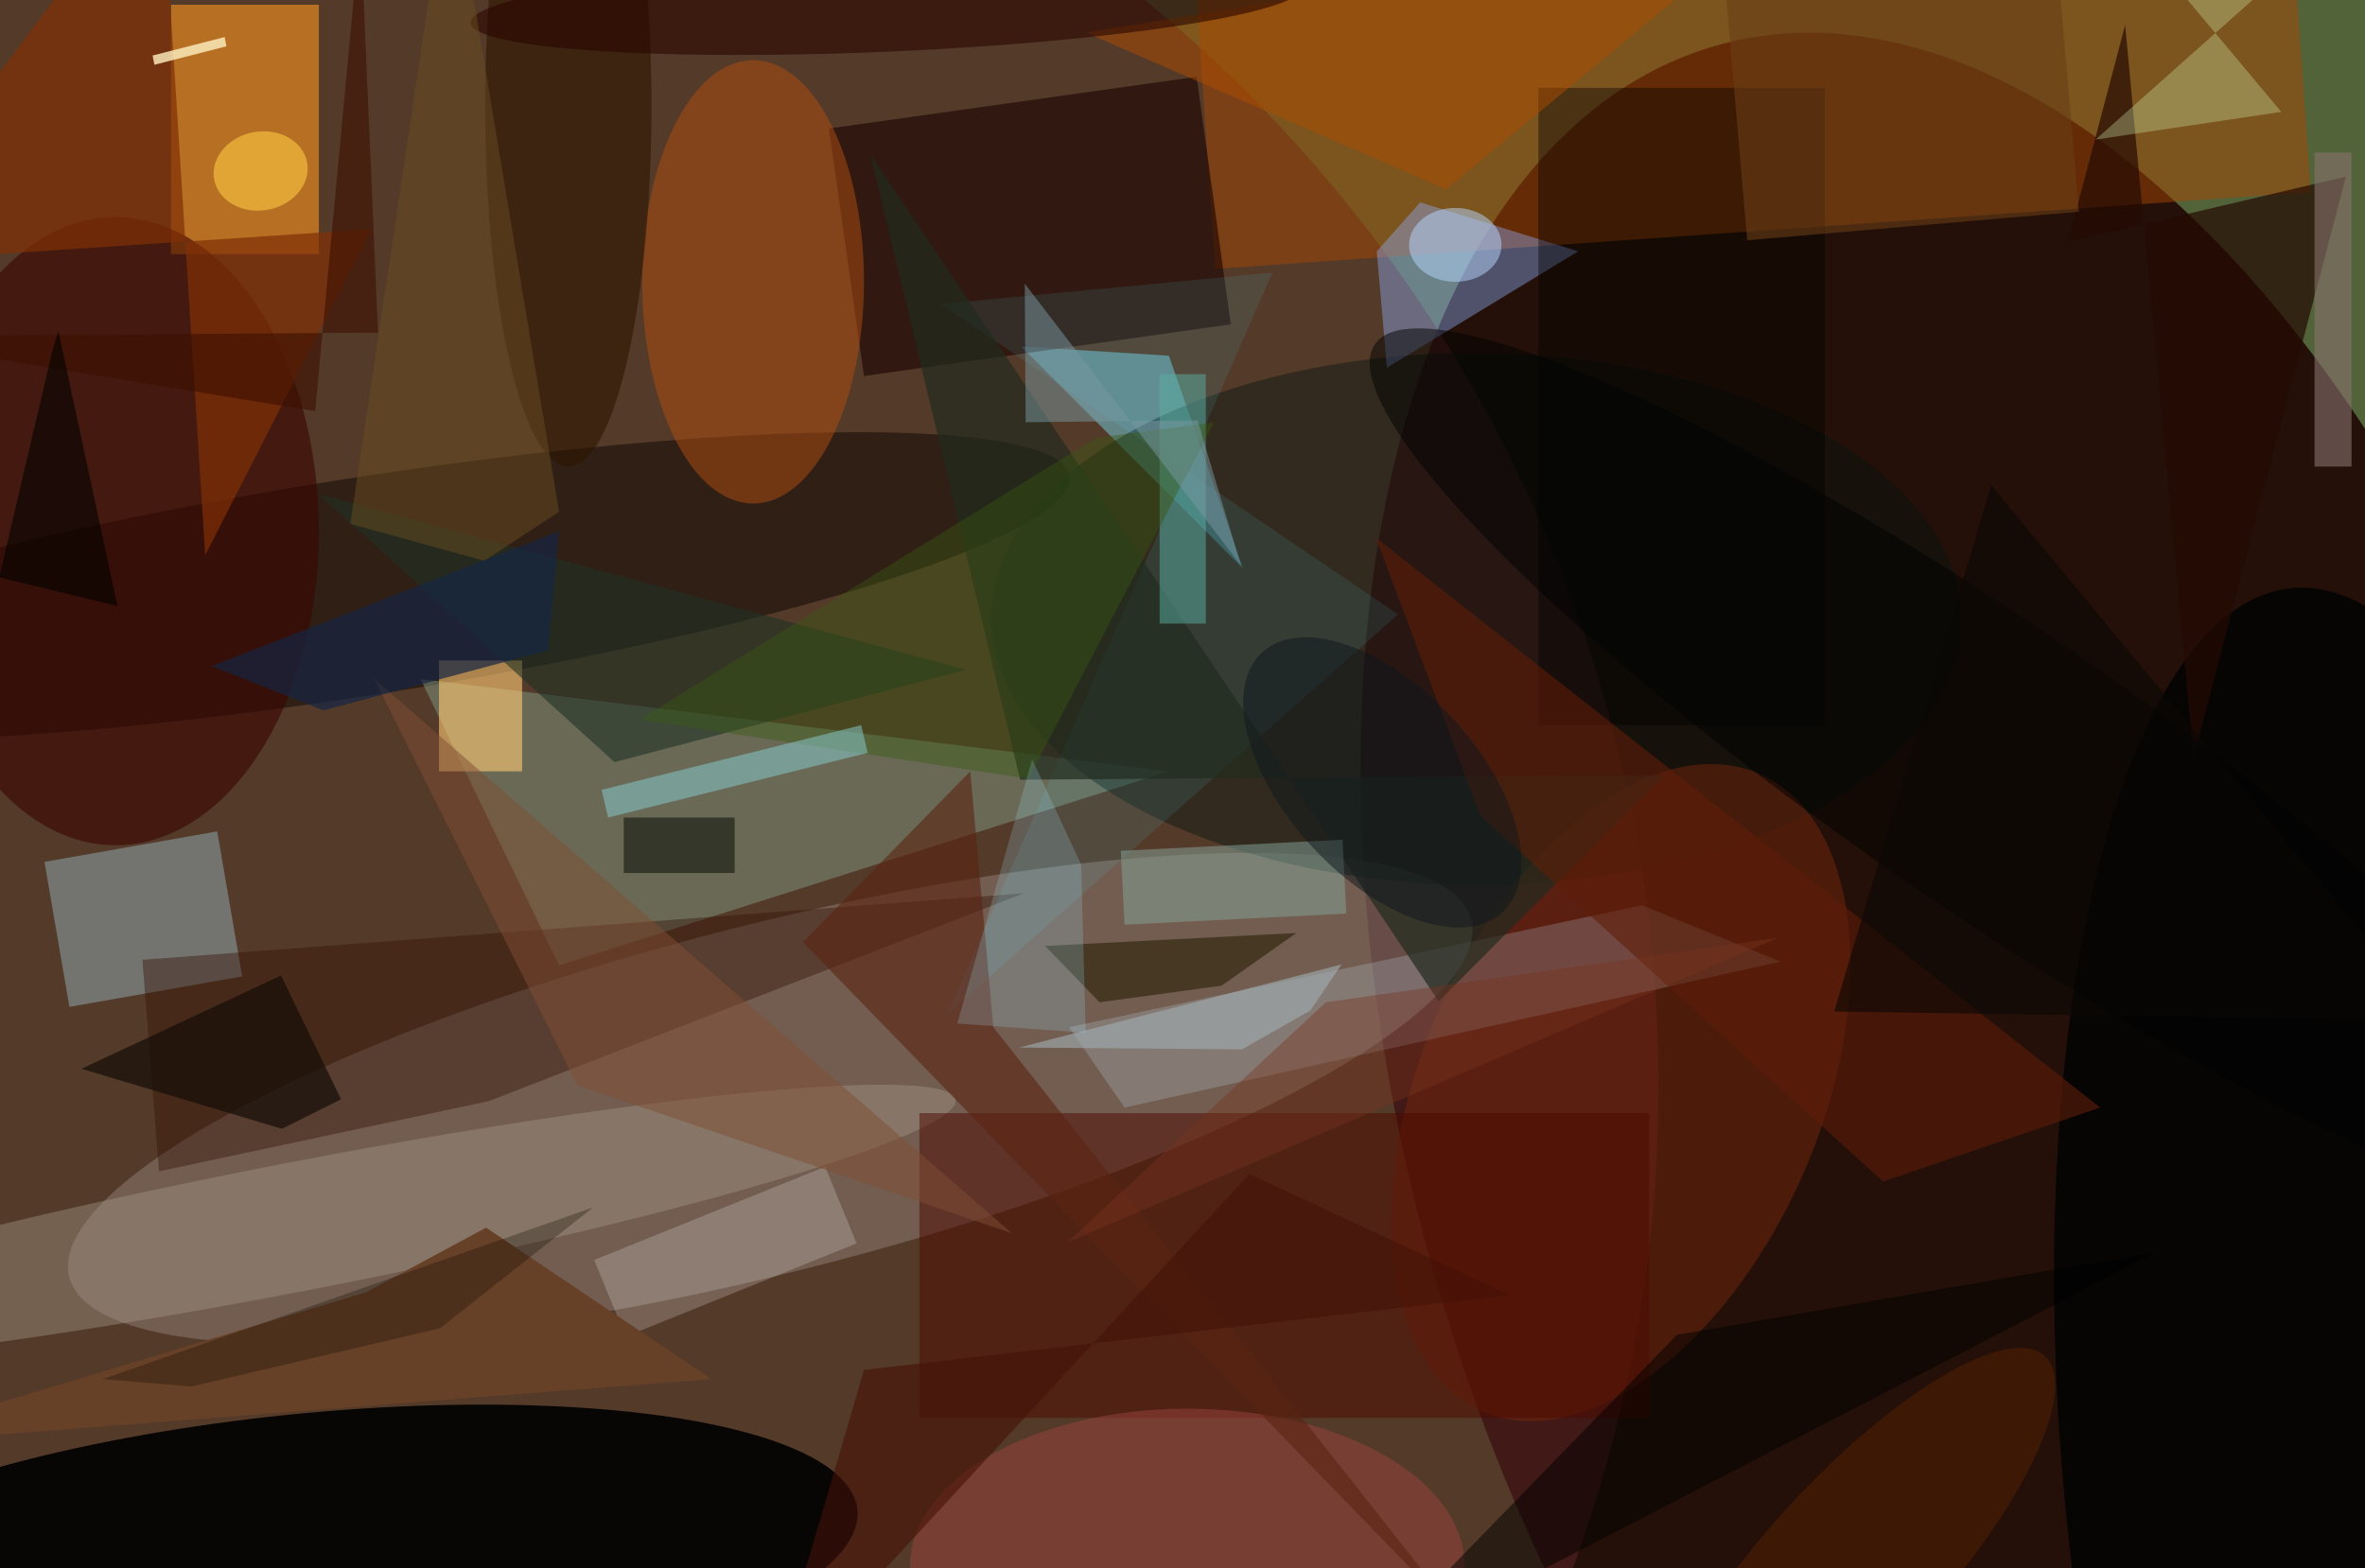 <svg xmlns="http://www.w3.org/2000/svg" viewBox="0 0 300 199"><defs/><path fill="#526239" d="M0 0h300v199H0z"/><g transform="translate(.6 .6) scale(1.172)"><circle r="1" fill="#200704" fill-opacity=".9" transform="matrix(-31.634 -114.035 62.84 -17.432 217.1 118.4)"/><circle cx="27" cy="117" r="152" fill="#55211e" fill-opacity=".6"/><circle r="1" fill="#908078" fill-opacity=".5" transform="rotate(165.7 34 64.4) scale(78.29 18.816)"/><circle r="1" fill-opacity=".9" transform="matrix(-1.659 -16.347 59.886 -6.078 32.4 169)"/><path fill="#a54704" fill-opacity=".5" d="M249.6 20.3L131 28.6l-2.5-36.9L247-16.6z"/><circle r="1" fill="#0c0402" fill-opacity=".5" transform="matrix(-1.822 -11.635 76.648 -12.003 38.6 63)"/><path fill="#f69321" fill-opacity=".6" d="M18 0h16v27H18z"/><path fill="#7f9882" fill-opacity=".5" d="M126 83L45 73l15 31z"/><path fill="#73d0e4" fill-opacity=".5" d="M110 37l24 24-8-23z"/><circle r="1" fill="#00130e" fill-opacity=".4" transform="matrix(-.101 28.792 -52.503 -.183 159.3 66.5)"/><path fill="#1a0200" fill-opacity=".6" d="M132.7 34.6L93 40.2l-3.8-26.8L129 7.8z"/><circle r="1" fill="#000203" fill-opacity=".8" transform="matrix(32.389 -2.562 7.288 92.151 255 155.3)"/><circle r="1" fill="#74270d" fill-opacity=".5" transform="rotate(-156.5 99.7 40.7) scale(21.618 37.631)"/><path fill="#91b3ff" fill-opacity=".4" d="M149.6 39.3l-1.1-12.6 4.7-5.3 17.1 5.3z"/><path fill="#879aa0" fill-opacity=".6" d="M4.3 92.8L23 89.5l2.7 15.7L7 108.5z"/><ellipse cx="12" cy="57" fill="#3a0600" fill-opacity=".6" rx="22" ry="34"/><ellipse cx="81" cy="30" fill="#b34f10" fill-opacity=".5" rx="12" ry="24"/><circle r="1" fill="#a99c8a" fill-opacity=".4" transform="matrix(-71.317 13.765 -1.322 -6.851 31.6 132.3)"/><path fill="#341000" fill-opacity=".4" d="M14.9 103.4l95.4-7.2-57.9 22.5-35.7 7.6z"/><path fill="#4c0b01" fill-opacity=".5" d="M99 120h79v33H99z"/><path fill-opacity=".4" d="M166 9h31v69h-31z"/><path fill="#ffca75" fill-opacity=".6" d="M47 71h9v12h-9z"/><path fill="#4be5ff" fill-opacity=".1" d="M101.3 32.4L150.8 66 102 109.3 137.2 29z"/><path fill="#cdedff" fill-opacity=".2" d="M115.2 110.7l6 8.7 71-15.8-15-6.1z"/><ellipse cx="128" cy="169" fill="#9b433f" fill-opacity=".5" rx="30" ry="17"/><path fill="#240a04" fill-opacity=".7" d="M223.3 25.7l30.1-7.1-16.5 62.9-7.4-79.3z"/><ellipse cx="61" cy="11" fill="#2d1700" fill-opacity=".6" rx="9" ry="39"/><path fill="#813006" fill-opacity=".7" d="M16.9-16l4.8 75.6 18-35.3L-16 28z"/><path fill="#ddffba" fill-opacity=".3" d="M226.3 14.6l20.1-3L223.3-16h37.4z"/><path fill="#222c1f" fill-opacity=".7" d="M93.7 16.2l16.2 67.7 69.7-.5-24.4 24.5z"/><path fill="#fff" fill-opacity=".2" d="M63.8 135.9l25-10.1 3.4 8.3-25 10.1z"/><path fill="#5b2413" fill-opacity=".6" d="M158.1 175.4l-71.7-73.9L104.5 83l2.5 27.7z"/><path fill="#664027" d="M76.5 148.8l-24.4-16.4-13 7L-16 156z"/><circle r="1" fill="#000203" fill-opacity=".5" transform="matrix(66.702 45.843 -8.709 12.672 215 82.6)"/><path fill="#ae4d00" fill-opacity=".5" d="M191-9L117 3l39 17z"/><path fill="#5d1d09" fill-opacity=".6" d="M159.7 87.8l-11.3-30.1 78.4 61.7-23.5 8z"/><path fill="#203226" fill-opacity=".6" d="M34 53l32 29 38-10z"/><path fill-opacity=".5" d="M233 135l-52 9-35 36z"/><circle r="1" fill="#2a0600" fill-opacity=".6" transform="matrix(45.082 -1.96 .221 5.074 95.5 0)"/><path fill="#87a69d" fill-opacity=".5" d="M121.2 99.6l-.4-8 24-1.2.4 8z"/><path fill="#88726c" fill-opacity=".6" d="M250 16h4v34h-4z"/><path fill="#140e08" fill-opacity=".7" d="M29.9 105.1L8.3 115.2l21.7 6.5 6.4-3.2z"/><path fill="#5baea3" fill-opacity=".5" d="M125 40h5v27h-5z"/><path fill="#a0afb4" fill-opacity=".6" d="M144.7 103.9l-3.4 5-7.4 4.2-24.1-.2z"/><path fill="#000700" fill-opacity=".5" d="M67 88h12v6H67z"/><path fill="#804f35" fill-opacity=".5" d="M40 73l69 60-47-16z"/><path fill="#684c21" fill-opacity=".5" d="M51.9 60.2l-14.5-4L48.2-16 60 54.9z"/><path fill="#385a10" fill-opacity=".4" d="M110.8 83.8l20.1-38.6-12.8 1.7-49.4 30.5z"/><circle r="1" fill="#572100" fill-opacity=".5" transform="matrix(20.798 -22.707 6.955 6.37 200 169)"/><path fill="#292006" fill-opacity=".6" d="M139.8 100.5l-27.2 1.4 5.9 6.1 13.2-1.8z"/><path fill="#162643" fill-opacity=".7" d="M60 57L22.4 71.6l12.1 4.8 24.3-6.5z"/><path fill="#6a3f17" fill-opacity=".6" d="M188.6 25.5l-3.1-35.9 35.9-3.1 3.1 35.9z"/><path fill="#fff1c1" fill-opacity=".8" d="M16.2 6.5l-.2-1 7.8-2 .2 1z"/><path fill="#8bd0d4" fill-opacity=".5" d="M65.3 88l-.7-3 28.1-7 .7 3z"/><circle r="1" fill="#fec941" fill-opacity=".6" transform="matrix(-5.036 .905 -.755 -4.202 27.7 18)"/><path fill="#7b98a3" fill-opacity=".5" d="M133.8 60.7L129.1 45l-18.6.2-.1-15z"/><path fill="#3c0f00" fill-opacity=".6" d="M38.5-8.5l1.9 44-56.4.4L33.6 44z"/><path fill="#030300" fill-opacity=".6" d="M12.2 65.1L-.6 62l5.7-24.3.7-2.4z"/><circle r="1" fill="#0f171c" fill-opacity=".5" transform="matrix(-7.564 6.999 -13.014 -14.065 149.1 84.2)"/><path fill="#793320" fill-opacity=".4" d="M115 134l28-26 49-7z"/><path fill="#0a0704" fill-opacity=".6" d="M263 110l-65-1 17-57z"/><path fill="#a1e7ff" fill-opacity=".2" d="M117 111.3l-.5-18.2-5.3-11.4-8.1 28.6z"/><path fill="#451107" fill-opacity=".6" d="M134.7 126.6l-52 56.4L93 147.8l69.9-8.1z"/><path fill="#120b00" fill-opacity=".3" d="M63.7 130.2l-53.1 18.6 9.6.8 26.9-6.3z"/><ellipse cx="157" cy="26" fill="#b7d9ff" fill-opacity=".5" rx="5" ry="4"/></g></svg>